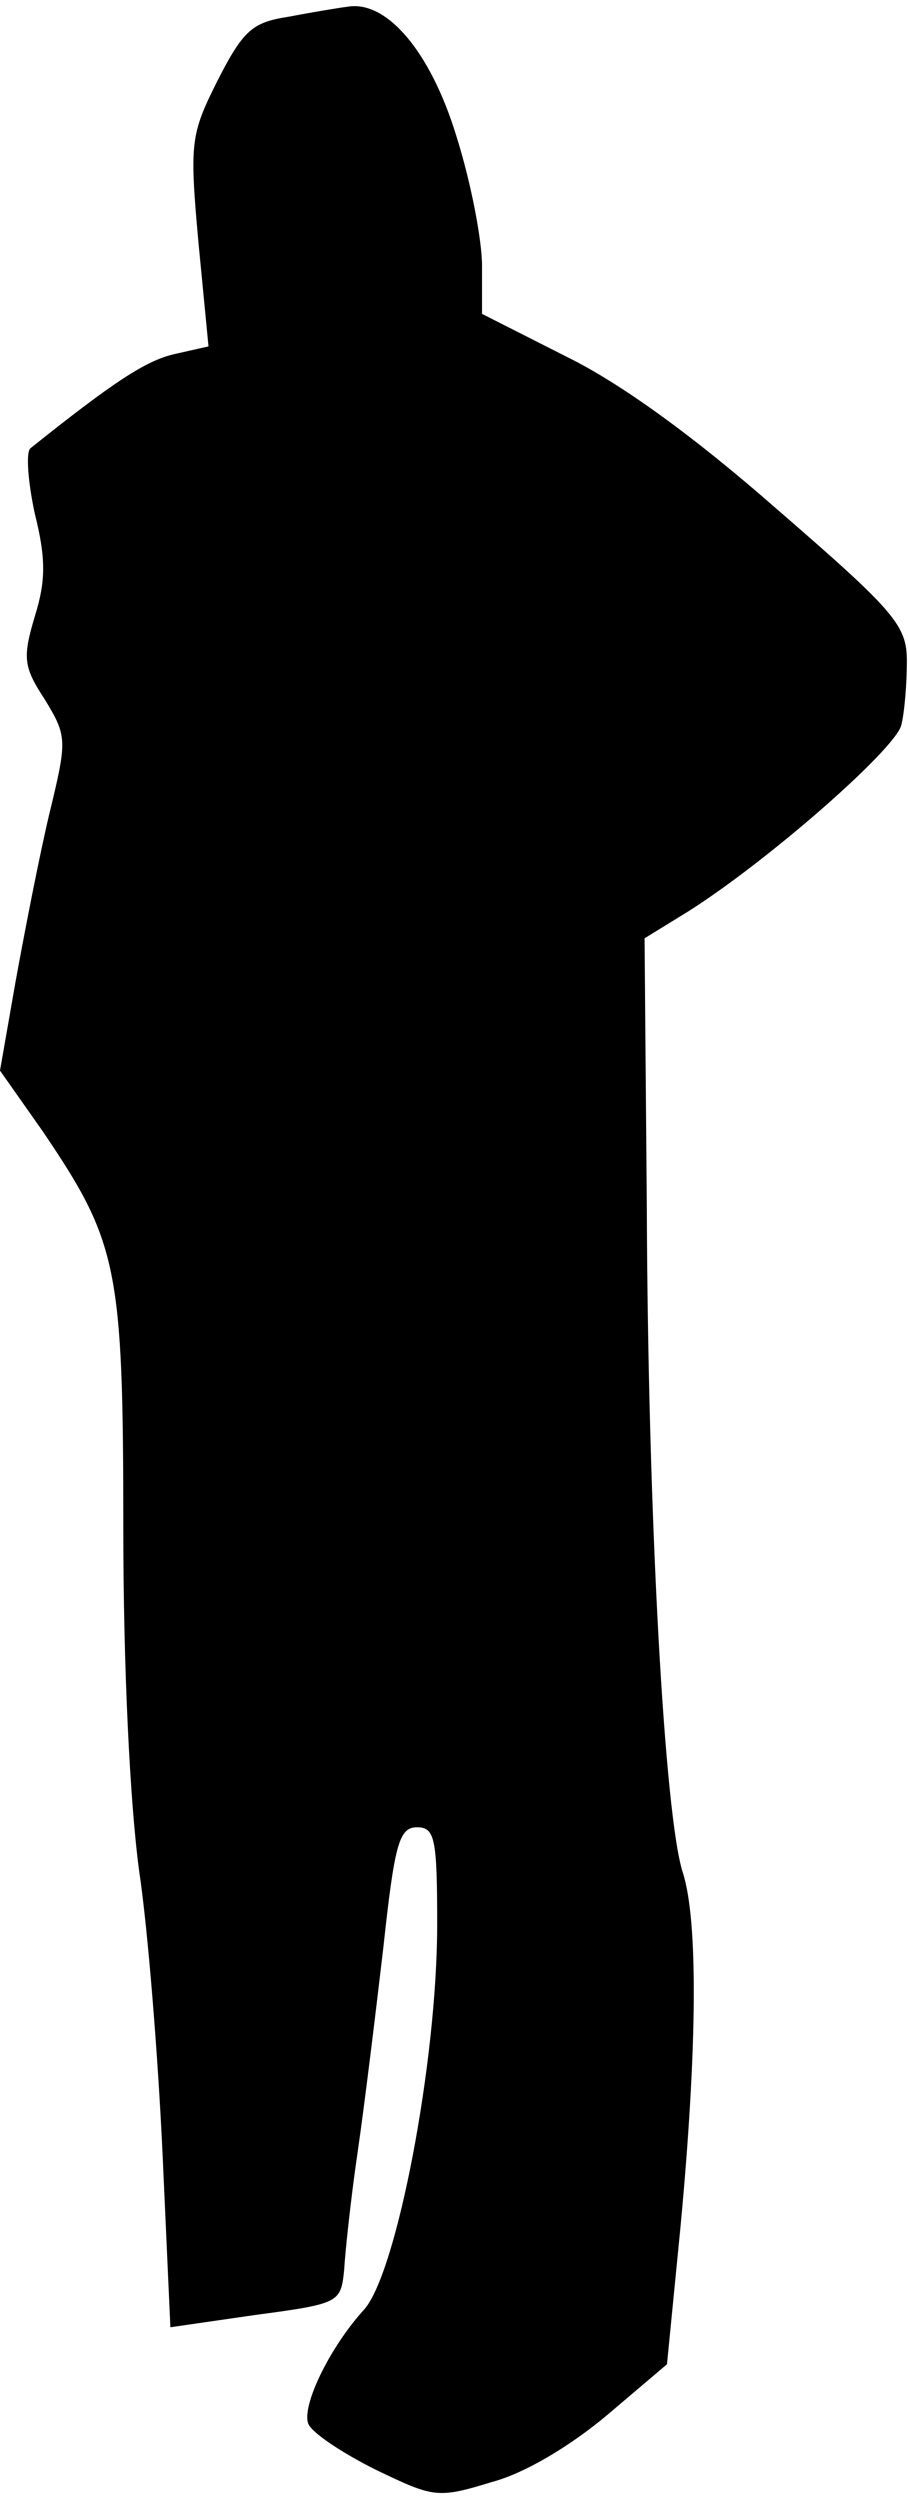 <?xml version="1.0" standalone="no"?>
<!DOCTYPE svg PUBLIC "-//W3C//DTD SVG 20010904//EN"
 "http://www.w3.org/TR/2001/REC-SVG-20010904/DTD/svg10.dtd">
<svg version="1.0" xmlns="http://www.w3.org/2000/svg"
 width="81pt" height="223pt" viewBox="0 0 81 223"
 preserveAspectRatio="xMidYMid meet">
<g transform="translate(0,223) scale(0.1,-0.1)"
fill="#000000" stroke="none">
<path fill="#000000" stroke="none" d="M310 2224 c-8 -1 -32 -5 -53 -9 -32 -5
-40 -12 -63 -57 -24 -48 -25 -55 -17 -144 l9 -93 -31 -7 c-25 -6 -53 -24 -128
-84 -4 -4 -2 -30 4 -58 10 -40 10 -60 0 -92 -11 -37 -10 -45 9 -74 20 -33 20
-36 4 -102 -9 -38 -22 -105 -30 -149 l-14 -80 38 -54 c67 -99 72 -121 72 -354
0 -126 6 -245 14 -305 8 -53 17 -167 21 -253 l7 -155 76 11 c75 10 76 11 79
40 1 17 6 64 12 105 6 41 16 123 23 183 10 92 14 107 30 107 16 0 18 -10 18
-87 0 -122 -36 -310 -65 -343 -31 -34 -56 -86 -50 -102 3 -8 30 -26 60 -41 52
-25 55 -26 104 -11 30 8 71 33 103 60 l53 45 12 122 c15 159 16 274 2 317 -16
50 -31 314 -32 594 l-2 239 39 24 c71 45 184 144 190 166 3 12 5 38 5 57 0 32
-10 44 -115 135 -74 65 -140 113 -189 137 l-75 38 0 43 c0 23 -10 75 -23 116
-23 75 -62 121 -97 115z"/>
</g>
</svg>
